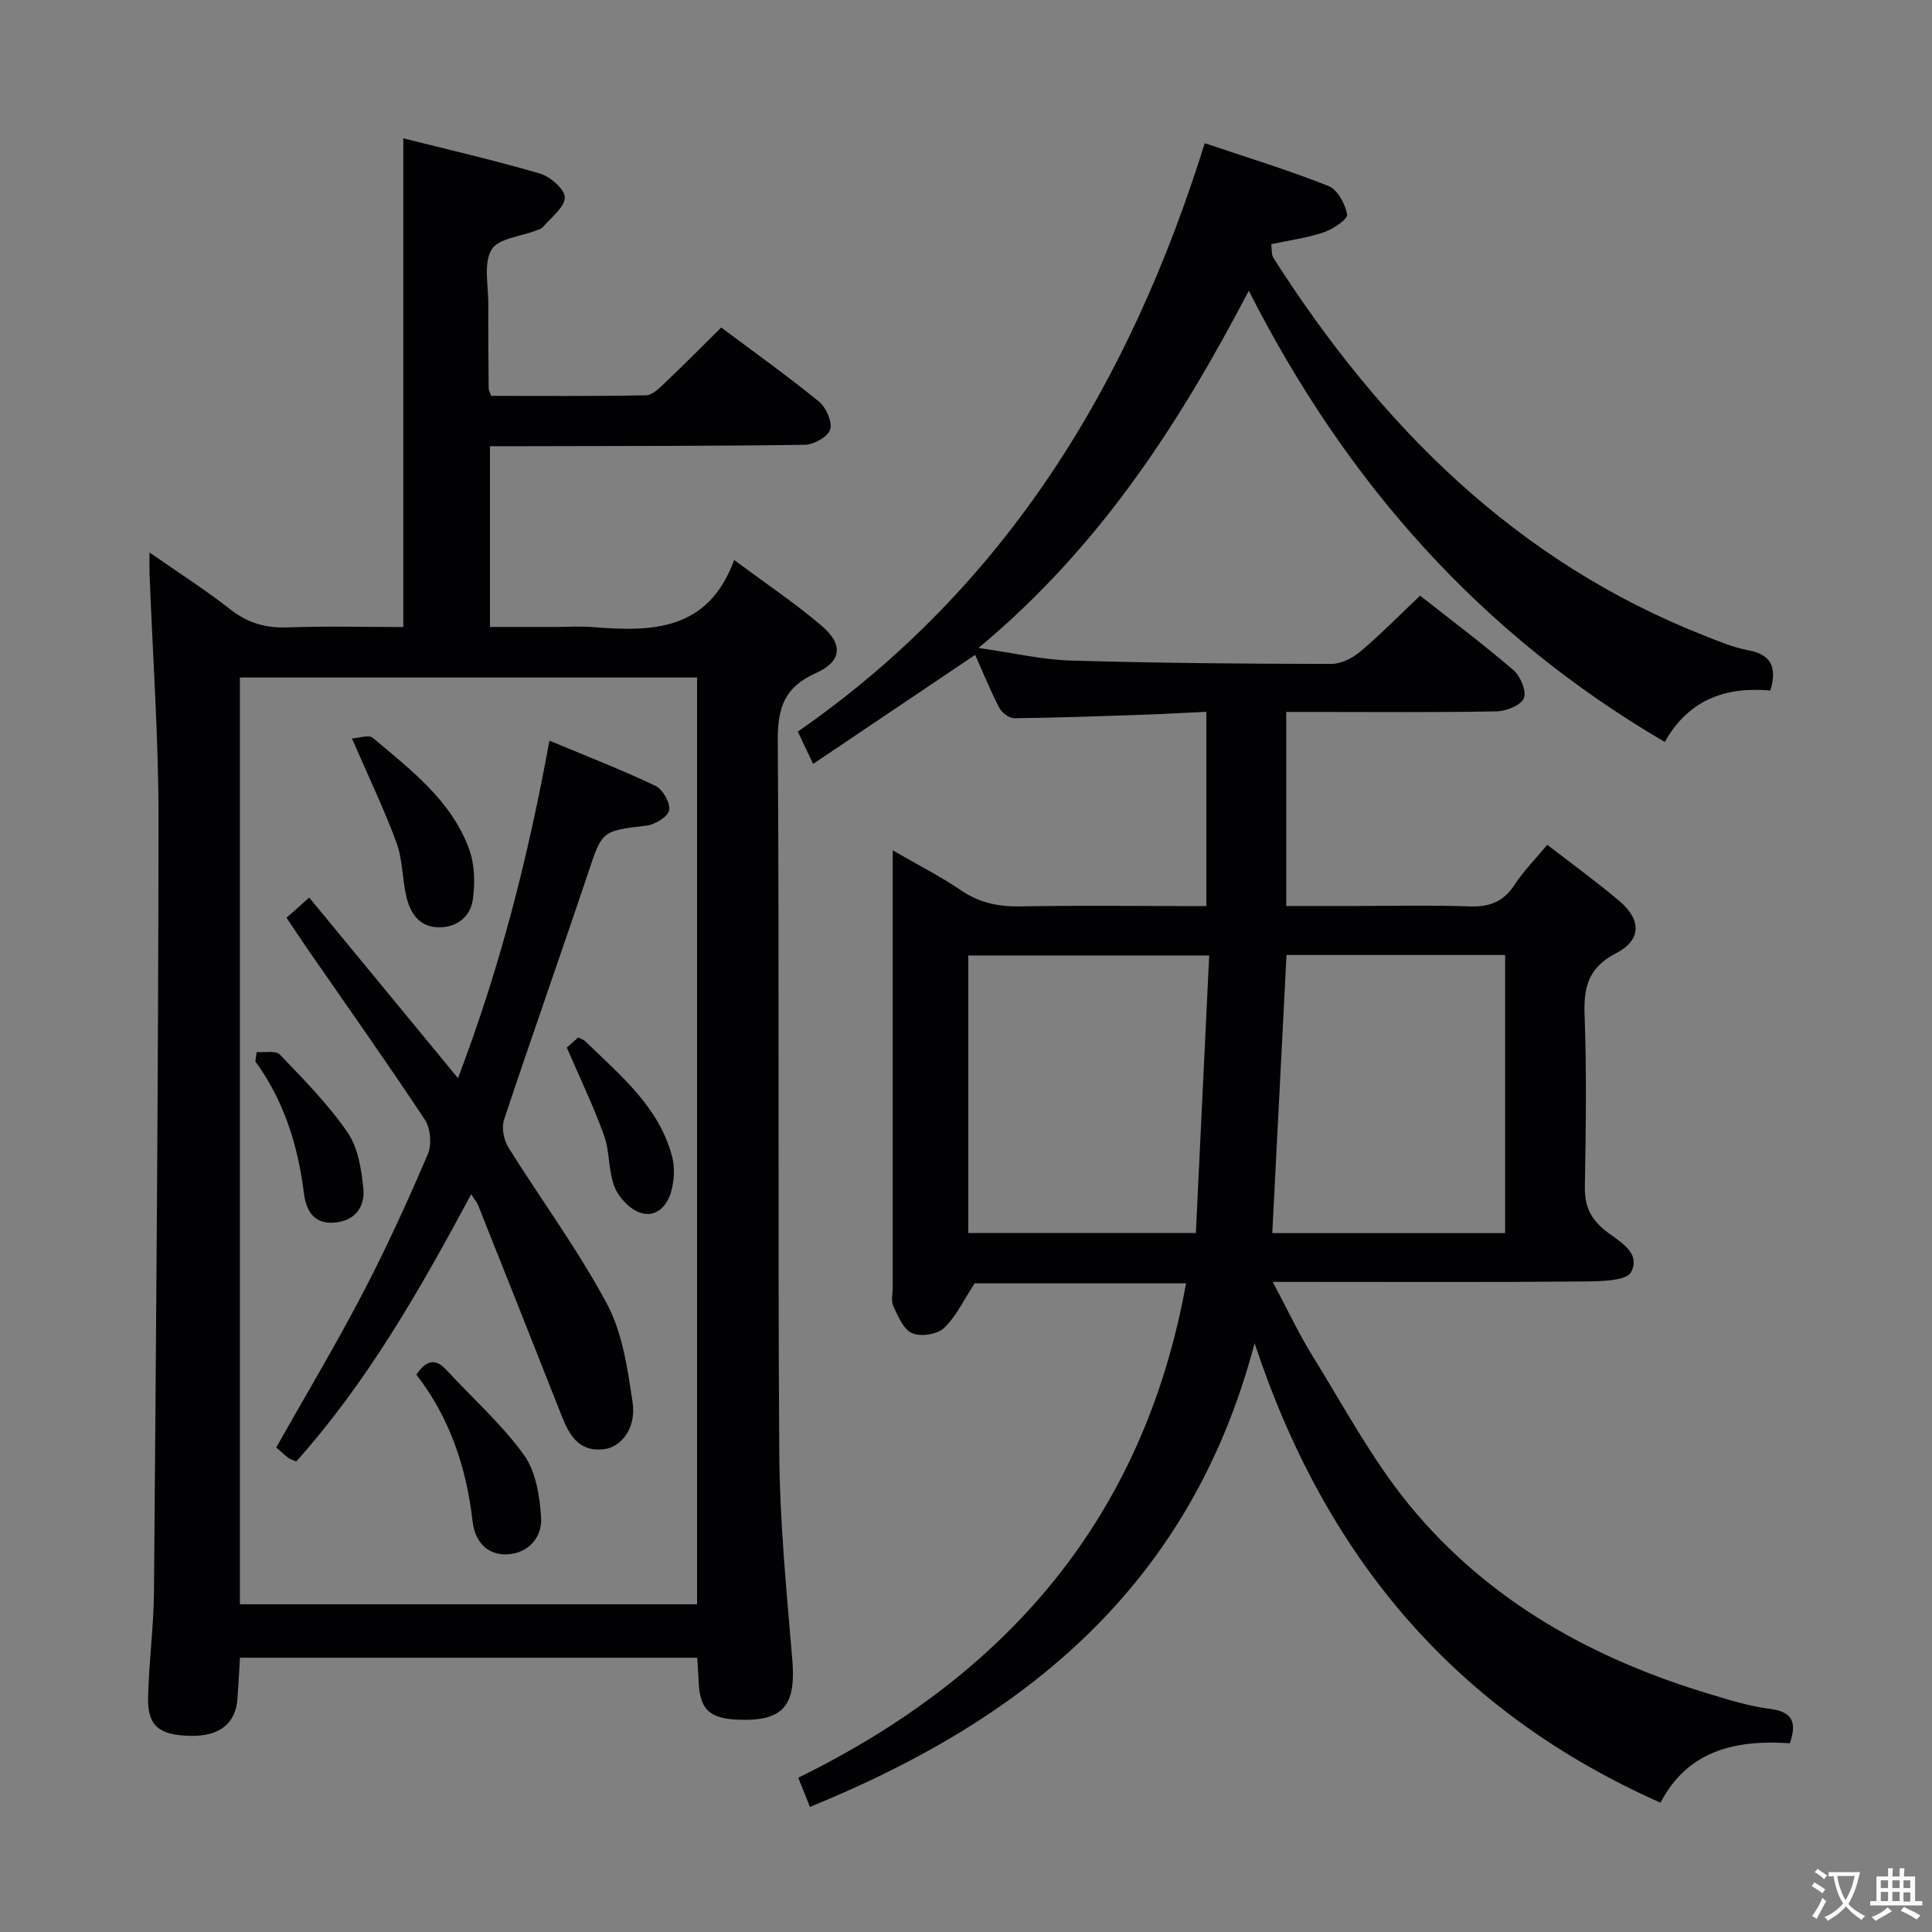 <svg enable-background="new 0 0 400 400" viewBox="0 0 400 400" xmlns="http://www.w3.org/2000/svg"><rect x="0" y="0" width="400" height="400" fill="#808080" stroke="none"/><g fill="#010103"><path d="m343.79 373.23c-42.2-18.74-69.29-50.51-84.04-95.14-13.15 50.02-47.3 77.79-92.06 96.01-.85-2.11-1.55-3.87-2.42-6.04 43.14-21.17 71.51-53.74 80.29-102.36-15.57 0-30.34 0-43.76 0-2.39 3.62-3.9 6.97-6.38 9.28-1.41 1.31-4.8 1.82-6.58 1.04-1.79-.78-2.9-3.5-3.88-5.58-.52-1.1-.13-2.62-.13-3.96 0-28.16 0-56.33 0-84.49 0-1.65 0-3.3 0-5.93 5.15 2.97 9.82 5.34 14.12 8.26 3.79 2.57 7.7 3.42 12.2 3.34 10.99-.21 22-.07 32.99-.07h5.62c0-13.51 0-26.45 0-40.22-4.55.21-8.95.47-13.36.62-8.81.3-17.63.62-26.44.71-1.05.01-2.55-1.16-3.08-2.18-1.83-3.51-3.31-7.2-4.98-10.94-11.26 7.58-22.22 14.96-33.55 22.58-1.19-2.5-2.1-4.43-3.17-6.69 43.25-30 68.78-72.25 84.25-121.82 8.73 2.94 17.3 5.56 25.6 8.85 1.88.74 3.49 3.72 3.88 5.9.17.95-2.88 3.03-4.78 3.68-3.41 1.17-7.07 1.64-10.93 2.47.15 1.07 0 2.15.45 2.85 22.17 34.73 50.16 62.85 89.29 78.23 2.93 1.15 5.88 2.41 8.94 2.98 4.66.86 6.14 3.3 4.66 8.35-8.85-.79-16.79 1.59-21.86 10.66-38.11-22.3-65.92-53.65-86.13-93.42-14.58 27.86-30.93 53.12-55.96 73.95 7.31 1.04 13.18 2.44 19.09 2.61 17.97.53 35.96.67 53.94.7 2.03 0 4.41-1.2 6.02-2.56 4.19-3.53 8.04-7.47 12.38-11.57 6.15 4.84 12.9 9.91 19.3 15.39 1.46 1.25 2.78 4.39 2.18 5.84-.61 1.47-3.65 2.68-5.65 2.72-12.66.24-25.33.12-37.99.12-1.78 0-3.57 0-5.56 0v40.18h13.51c8.17 0 16.34-.2 24.49.08 4.06.14 6.95-.94 9.23-4.41 1.9-2.9 4.38-5.41 6.81-8.35 5.09 3.94 10.18 7.62 14.96 11.67 4.57 3.87 4.53 8.08-.68 10.77-5.69 2.93-6.78 6.95-6.55 12.82.45 11.81.26 23.66.06 35.49-.06 3.6.84 6.16 3.63 8.63s8.18 4.68 5.95 9.08c-.98 1.93-6.73 1.93-10.33 1.96-19.16.17-38.33.08-57.49.08-1.76 0-3.52 0-6.38 0 3.09 5.8 5.39 10.75 8.24 15.34 6.48 10.45 12.33 21.48 20.08 30.92 16.3 19.86 38.03 31.87 62.45 39.17 3.97 1.19 7.98 2.45 12.07 2.96 4.45.56 5.85 2.45 4.22 7.13-10.92-.73-21.05 1.28-26.78 12.31zm-96.2-117.95c.92-19.18 1.84-38.29 2.76-57.46-17.43 0-33.66 0-49.88 0v57.46zm64.03.02c0-19.43 0-38.46 0-57.58-15.29 0-30.2 0-45.26 0-.99 19.29-1.96 38.29-2.95 57.58z"/><path d="m144.36 343.21c-31.78 0-63.06 0-94.68 0-.18 2.97-.31 5.77-.52 8.55-.38 5.1-3.75 7.74-9.67 7.63-6.57-.12-8.97-2.05-8.83-7.99.17-7.31 1.16-14.61 1.22-21.91.43-53.29.9-106.58.94-159.88.01-16.94-1.21-33.87-1.86-50.81-.04-1.15-.01-2.31-.01-4.42 5.94 4.15 11.5 7.69 16.66 11.73 3.62 2.84 7.34 3.96 11.91 3.79 7.95-.3 15.92-.08 23.98-.08 0-33.84 0-67.21 0-101.18 9.52 2.4 19.02 4.57 28.36 7.32 2.12.63 5.17 3.35 5.08 4.96-.12 2.13-2.89 4.12-4.57 6.12-.29.35-.86.48-1.32.66-3.22 1.27-7.95 1.66-9.3 4-1.68 2.9-.63 7.42-.65 11.24-.03 5.83.03 11.66.07 17.49 0 .3.19.61.5 1.53 10.56 0 21.32.1 32.09-.12 1.35-.03 2.81-1.54 3.97-2.64 3.85-3.65 7.58-7.43 11.59-11.39 6.78 5.07 13.67 9.98 20.21 15.31 1.49 1.21 2.82 4.18 2.35 5.79-.43 1.49-3.37 3.15-5.22 3.18-19.32.28-38.65.24-57.97.29-2.3.01-4.6 0-7.25 0v37.42h13.78c2.5 0 5.01-.17 7.5.03 12.2.99 23.88.86 29.28-13.89 6.66 4.95 12.6 8.94 18.02 13.54 4.64 3.94 4.32 7.45-1.15 9.9-6.44 2.88-7.88 7.11-7.84 13.92.34 49.15-.02 98.3.31 147.45.1 14.27 1.49 28.54 2.69 42.78.81 9.55-1.79 12.85-11.04 12.52-6.27-.22-8.22-2.2-8.37-8.47-.07-1.3-.17-2.6-.26-4.37zm-94.69-11.06h94.65c0-64.17 0-127.9 0-191.88-31.64 0-63.01 0-94.65 0z"/><path d="m97.56 247.24c-10.66 19.89-21.52 38.9-36.23 55.35-.8-.36-1.3-.49-1.67-.78-.9-.71-1.75-1.5-2.47-2.13 6.05-10.72 12.27-21.12 17.87-31.84 4.92-9.42 9.33-19.11 13.52-28.88.85-1.97.57-5.34-.61-7.13-7.89-11.92-16.16-23.59-24.3-35.35-1.41-2.03-2.76-4.1-4.35-6.47 1.53-1.36 2.84-2.53 4.7-4.18 10.26 12.45 20.36 24.72 30.8 37.39 8.64-22.64 14.53-45.69 18.93-69.88 7.79 3.26 15.02 6.05 21.99 9.38 1.5.72 3.08 3.54 2.8 5.04-.26 1.35-2.94 2.97-4.7 3.18-9.31 1.11-9.15 1.03-12.14 9.97-5.69 16.99-11.68 33.87-17.33 50.88-.55 1.65-.1 4.18.85 5.71 6.77 10.87 14.45 21.22 20.46 32.48 3.23 6.06 4.27 13.5 5.3 20.46.77 5.19-2.35 9.21-5.99 9.61-5.27.59-7.19-3.06-8.8-7.16-5.7-14.49-11.46-28.95-17.22-43.41-.24-.56-.68-1.07-1.41-2.24z"/><path d="m72.87 152.89c1.38-.07 3.48-.84 4.33-.12 7.84 6.63 16.25 12.95 19.93 23.04 1.16 3.18 1.24 7.04.76 10.44-.5 3.52-3.26 5.79-7.08 5.74-3.99-.05-5.85-2.9-6.66-6.3-.88-3.69-.77-7.7-2.06-11.21-2.55-6.94-5.77-13.62-9.22-21.59z"/><path d="m86.2 284.61c2.06-3 3.92-3.48 6.24-.96 5.37 5.83 11.4 11.17 16.01 17.54 2.49 3.44 3.3 8.56 3.58 13 .26 4.11-2.67 7.43-7.02 7.62-4.14.18-6.68-2.63-7.16-6.8-1.28-11.18-4.75-21.55-11.65-30.4z"/><path d="m53.14 217.81c1.63.14 3.94-.37 4.79.52 4.92 5.13 9.99 10.26 14 16.08 2.18 3.16 2.9 7.65 3.3 11.63.38 3.81-1.71 6.75-6.02 7.09-4.35.34-5.86-2.63-6.3-6.16-1.23-9.87-4.13-19.08-10.05-27.24.09-.63.19-1.27.28-1.92z"/><path d="m117.35 216.89c.46-.41 1.42-1.25 2.38-2.1.63.34 1.13.49 1.46.81 7.24 7.06 15.31 13.56 17.99 23.97.54 2.1.4 4.58-.11 6.72-.76 3.15-3.03 5.86-6.38 4.84-2.2-.67-4.54-3.13-5.44-5.35-1.33-3.31-.96-7.29-2.18-10.67-2.17-6.05-4.99-11.88-7.72-18.22z"/></g><path d="m377.9 391.2c-.2.3-.4.5-.6.8-.7-.6-1.4-1-2.2-1.5.2-.3.4-.5.5-.8.6.4 1.4.8 2.3 1.5zm-1.8 6.1c-.2-.2-.5-.4-.9-.6.4-.6.8-1.2 1.2-1.9s.7-1.3.9-1.9c.3.3.5.5.8.7-.7 1.3-1.4 2.6-2 3.7zm2.2-9c-.3.3-.5.5-.6.8-.6-.6-1.3-1.1-2-1.5.3-.3.5-.5.6-.7.6.5 1.3.9 2 1.4zm.3.2v-.9h2 4.5c-.3 1.3-.6 2.5-1 3.6s-.9 2.1-1.4 3c.4.5 1 1 1.6 1.4s1.2.8 1.9 1.1c-.3.2-.5.4-.8.8-.4-.3-1-.7-1.6-1.2s-1.2-1.1-1.6-1.6c-.5.6-1.1 1.1-1.7 1.6s-1.4.9-2.1 1.4c-.1-.3-.3-.5-.7-.8.6-.2 1.2-.5 1.9-1s1.4-1.1 2-1.8c-.5-.8-.9-1.6-1.2-2.5s-.6-2-.8-3.2c-.4.1-.7.1-1 .1zm2.5 2.7c.3 1 .7 1.7 1 2.2.3-.5.6-1.1 1-2s.6-1.9.9-3h-3.2-.4c.1.9.3 1.8.7 2.8z" fill="#fcfafa"/><path d="m396.5 388.5v1.5 3.6h1.5v.9c-.4 0-1 0-1.7 0h-7.9c-.5 0-.9 0-1.2 0v-.9h1.3v-3.5c0-.7 0-1.2 0-1.6h2.4c0-.8 0-1.4 0-1.7h1c0 .3-.1.8-.1 1.7h1.5c0-.8 0-1.4 0-1.7h1c0 .3-.1.9-.1 1.7zm-8.2 9.2c-.2-.3-.5-.5-.8-.8.8-.3 1.4-.6 1.9-.9s1-.7 1.4-1.1c.3.3.6.5.9.8-1.6 1-2.8 1.6-3.4 2zm2.6-6.8v-1.6h-1.5v1.6zm0 2.7v-1.9h-1.5v1.9zm2.4-2.7v-1.6h-1.5v1.6zm0 2.7v-1.9h-1.5v1.9zm.2 2 .7-.8c.4.2.9.5 1.6.8s1.3.7 1.8 1c-.3.3-.5.5-.8.8-.4-.3-1.5-1-3.3-1.8zm2-4.7v-1.6h-1.4v1.6zm0 2.8v-1.9h-1.4v1.9z" fill="#fcfafa"/></svg>